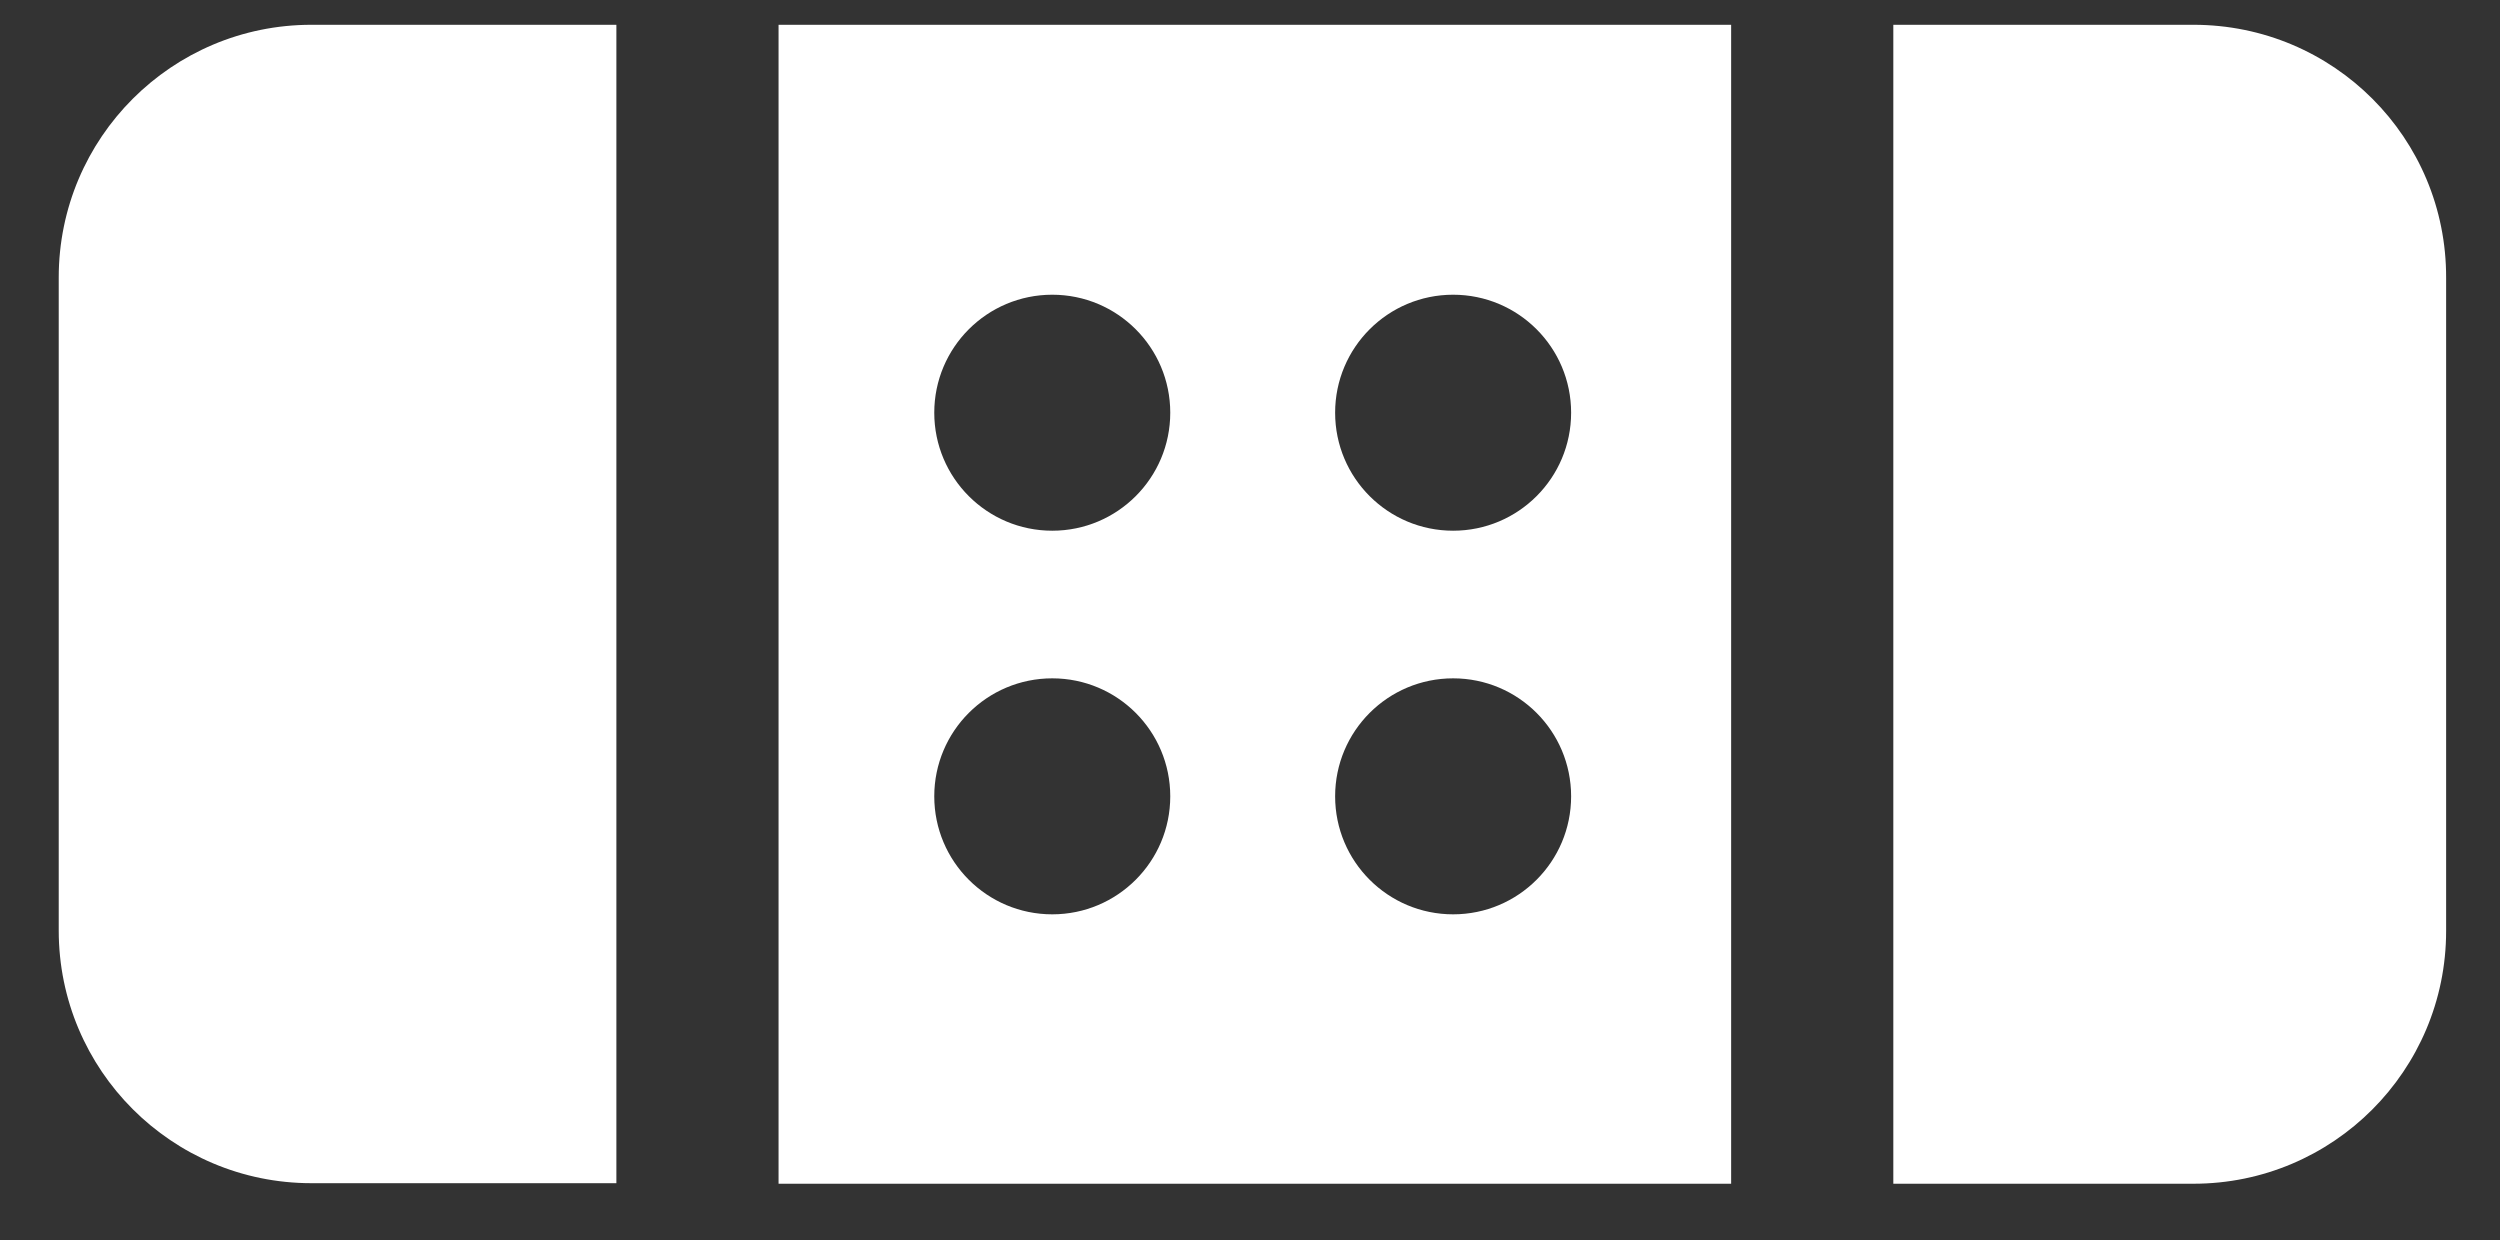 <?xml version="1.0" encoding="utf-8"?>
<!-- Generator: Adobe Illustrator 23.1.0, SVG Export Plug-In . SVG Version: 6.00 Build 0)  -->
<svg version="1.1" id="Layer_1" xmlns="http://www.w3.org/2000/svg" xmlns:xlink="http://www.w3.org/1999/xlink" x="0px" y="0px"
	 viewBox="0 0 464 230.2" style="enable-background:new 0 0 464 230.2;" xml:space="preserve">
<rect x="0" y="0" width="464" height="230.2" fill="#333333" stroke="none"/>
<style type="text/css">
	.st0{fill:#FFFFFF;}
</style>
<g>
	<path class="st0" d="M114.4,4.6H57.8c-25.9,0-46.9,21-46.9,46.9v121.2c0,25.9,21,46.9,46.9,46.9h56.6V4.6z"/>
	<path class="st0" d="M407.1,4.6h-55.7v215.1h55.7c25.9,0,46.9-21,46.9-46.9V51.6C454.1,25.6,433.1,4.6,407.1,4.6z"/>
</g>
<path class="st0" d="M144.5,4.6v215.1h176.8V4.6H144.5z M195.3,169.7c-12.1,0-21.9-9.8-21.9-21.9s9.8-21.9,21.9-21.9
	s21.9,9.8,21.9,21.9S207.4,169.7,195.3,169.7z M195.3,98.5c-12.1,0-21.9-9.8-21.9-21.9s9.8-21.9,21.9-21.9s21.9,9.8,21.9,21.9
	S207.4,98.5,195.3,98.5z M269.7,169.7c-12.1,0-21.9-9.8-21.9-21.9s9.8-21.9,21.9-21.9s21.9,9.8,21.9,21.9S281.8,169.7,269.7,169.7z
	 M269.7,98.5c-12.1,0-21.9-9.8-21.9-21.9s9.8-21.9,21.9-21.9s21.9,9.8,21.9,21.9S281.8,98.5,269.7,98.5z"/>
</svg>
